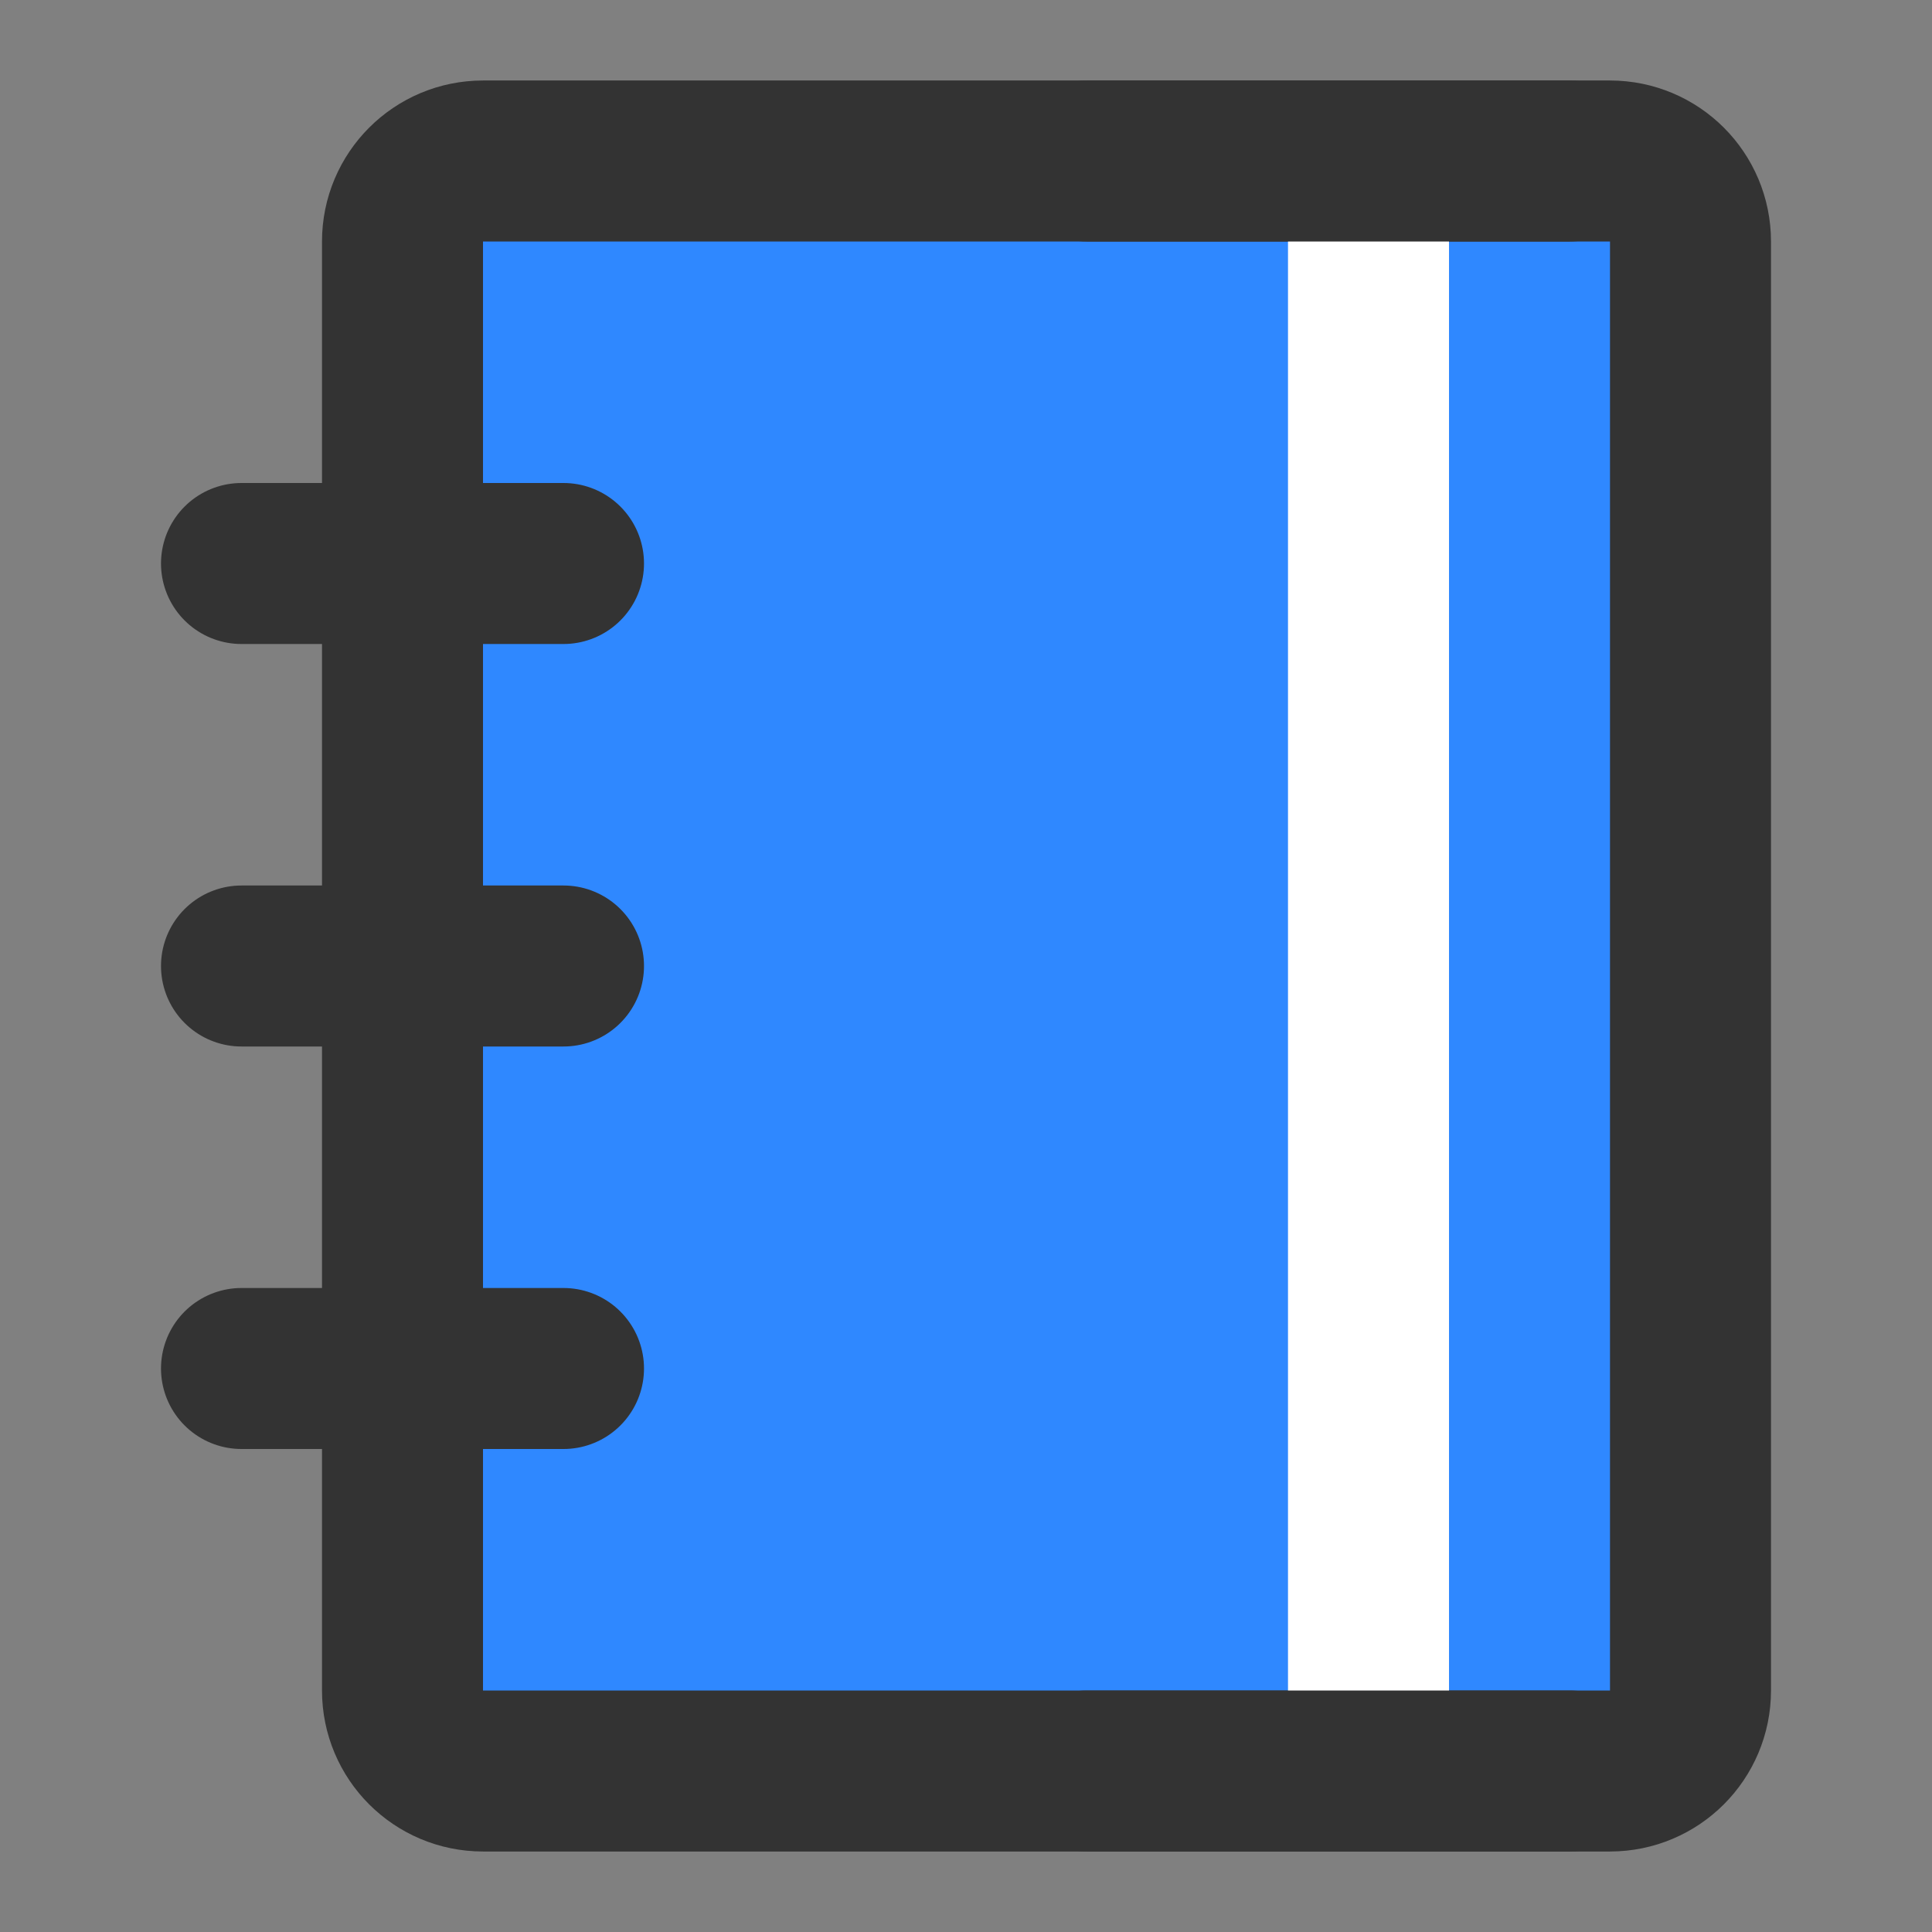 <?xml version="1.0" encoding="UTF-8"?>
<svg width="40" height="40" viewBox="0 0 48 48" fill="none" xmlns="http://www.w3.org/2000/svg">
    <rect x="0" y="0" width="48" height="48" fill="#808080" stroke="none"/>
    <path d="M10 6C10 4.895 10.895 4 12 4H40C41.105 4 42 4.895 42 6V42C42 43.105 41.105 44 40 44H12C10.895 44 10 43.105 10 42V6Z"
          fill="#2F88FF" stroke="#333" stroke-width="4" stroke-linejoin="round"/>
    <path d="M34 6V42" stroke="#FFF" stroke-width="4" stroke-linecap="round" stroke-linejoin="round"/>
    <path d="M6 14H14" stroke="#333" stroke-width="4" stroke-linecap="round" stroke-linejoin="round"/>
    <path d="M6 24H14" stroke="#333" stroke-width="4" stroke-linecap="round" stroke-linejoin="round"/>
    <path d="M6 34H14" stroke="#333" stroke-width="4" stroke-linecap="round" stroke-linejoin="round"/>
    <path d="M27 4H39" stroke="#333" stroke-width="4" stroke-linecap="round" stroke-linejoin="round"/>
    <path d="M27 44H39" stroke="#333" stroke-width="4" stroke-linecap="round" stroke-linejoin="round"/>
</svg>